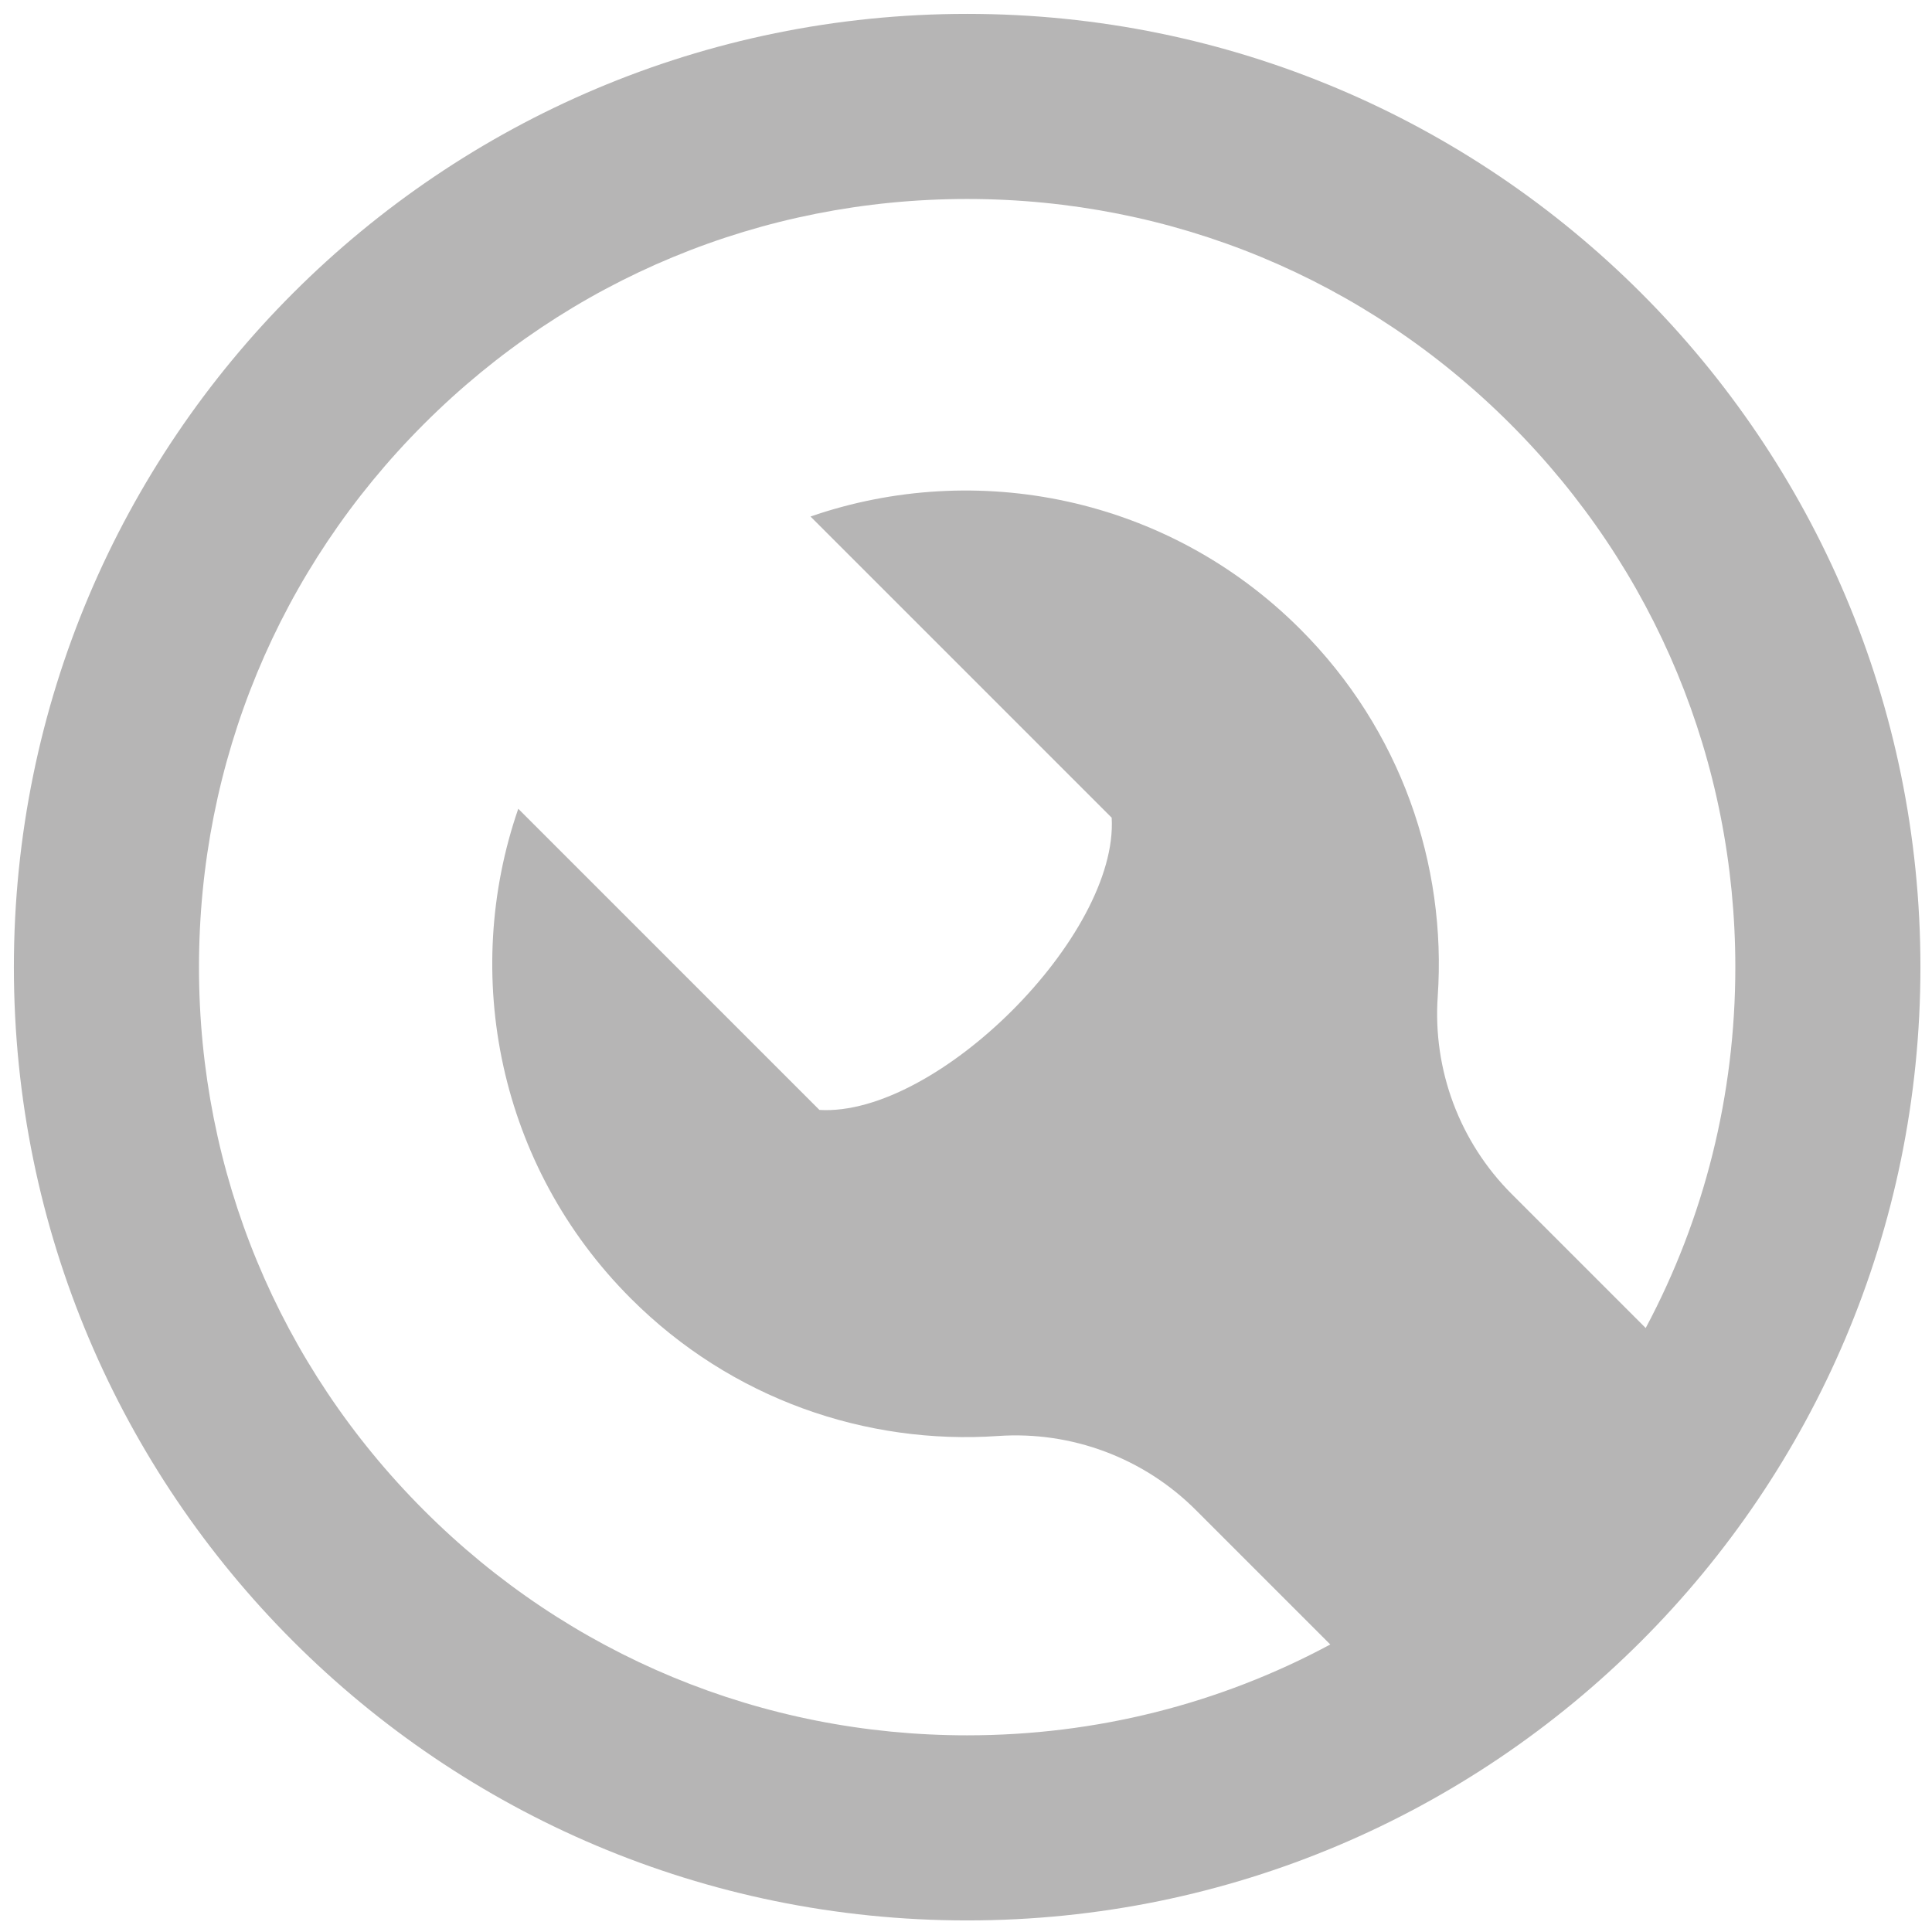 <?xml version="1.0" encoding="utf-8"?>
<!-- Generator: Adobe Illustrator 17.0.0, SVG Export Plug-In . SVG Version: 6.00 Build 0)  -->
<!DOCTYPE svg PUBLIC "-//W3C//DTD SVG 1.1//EN" "http://www.w3.org/Graphics/SVG/1.1/DTD/svg11.dtd">
<svg version="1.1" id="Layer_1" xmlns="http://www.w3.org/2000/svg" xmlns:xlink="http://www.w3.org/1999/xlink" x="0px" y="0px"
	 width="417.5px" height="417.5px" viewBox="0 0 417.5 417.5" enable-background="new 0 0 417.5 417.5" xml:space="preserve">
<path id="wrench-7-icon" fill="#B6B5B5" d="M209,3C95.229,3,3,95.229,3,209s92.229,206,206,206c113.716,0,206-92.208,206-206
	C415,95.229,322.771,3,209,3z M355.631,286.983l-28.964-28.964c-11.249-11.249-17.07-26.818-15.979-42.688
	c1.959-28.476-7.94-57.61-29.708-79.378c-28.623-28.623-69.984-36.729-105.832-24.333l65.082,65.083
	c1.494,25.39-37.764,64.646-63.153,63.152l-65.081-65.082c-12.396,35.848-4.291,77.21,24.332,105.833
	c21.767,21.768,50.902,31.666,79.378,29.707c15.855-1.091,31.45,4.74,42.688,15.979l29.076,29.075
	C263.626,368.191,236.837,375,209,375c-44.341,0-86.027-17.267-117.38-48.62S43,253.341,43,209s17.267-86.027,48.62-117.38
	S164.659,43,209,43s86.027,17.267,117.38,48.62S375,164.659,375,209C375,236.647,368.285,263.261,355.631,286.983z"/>
</svg>
